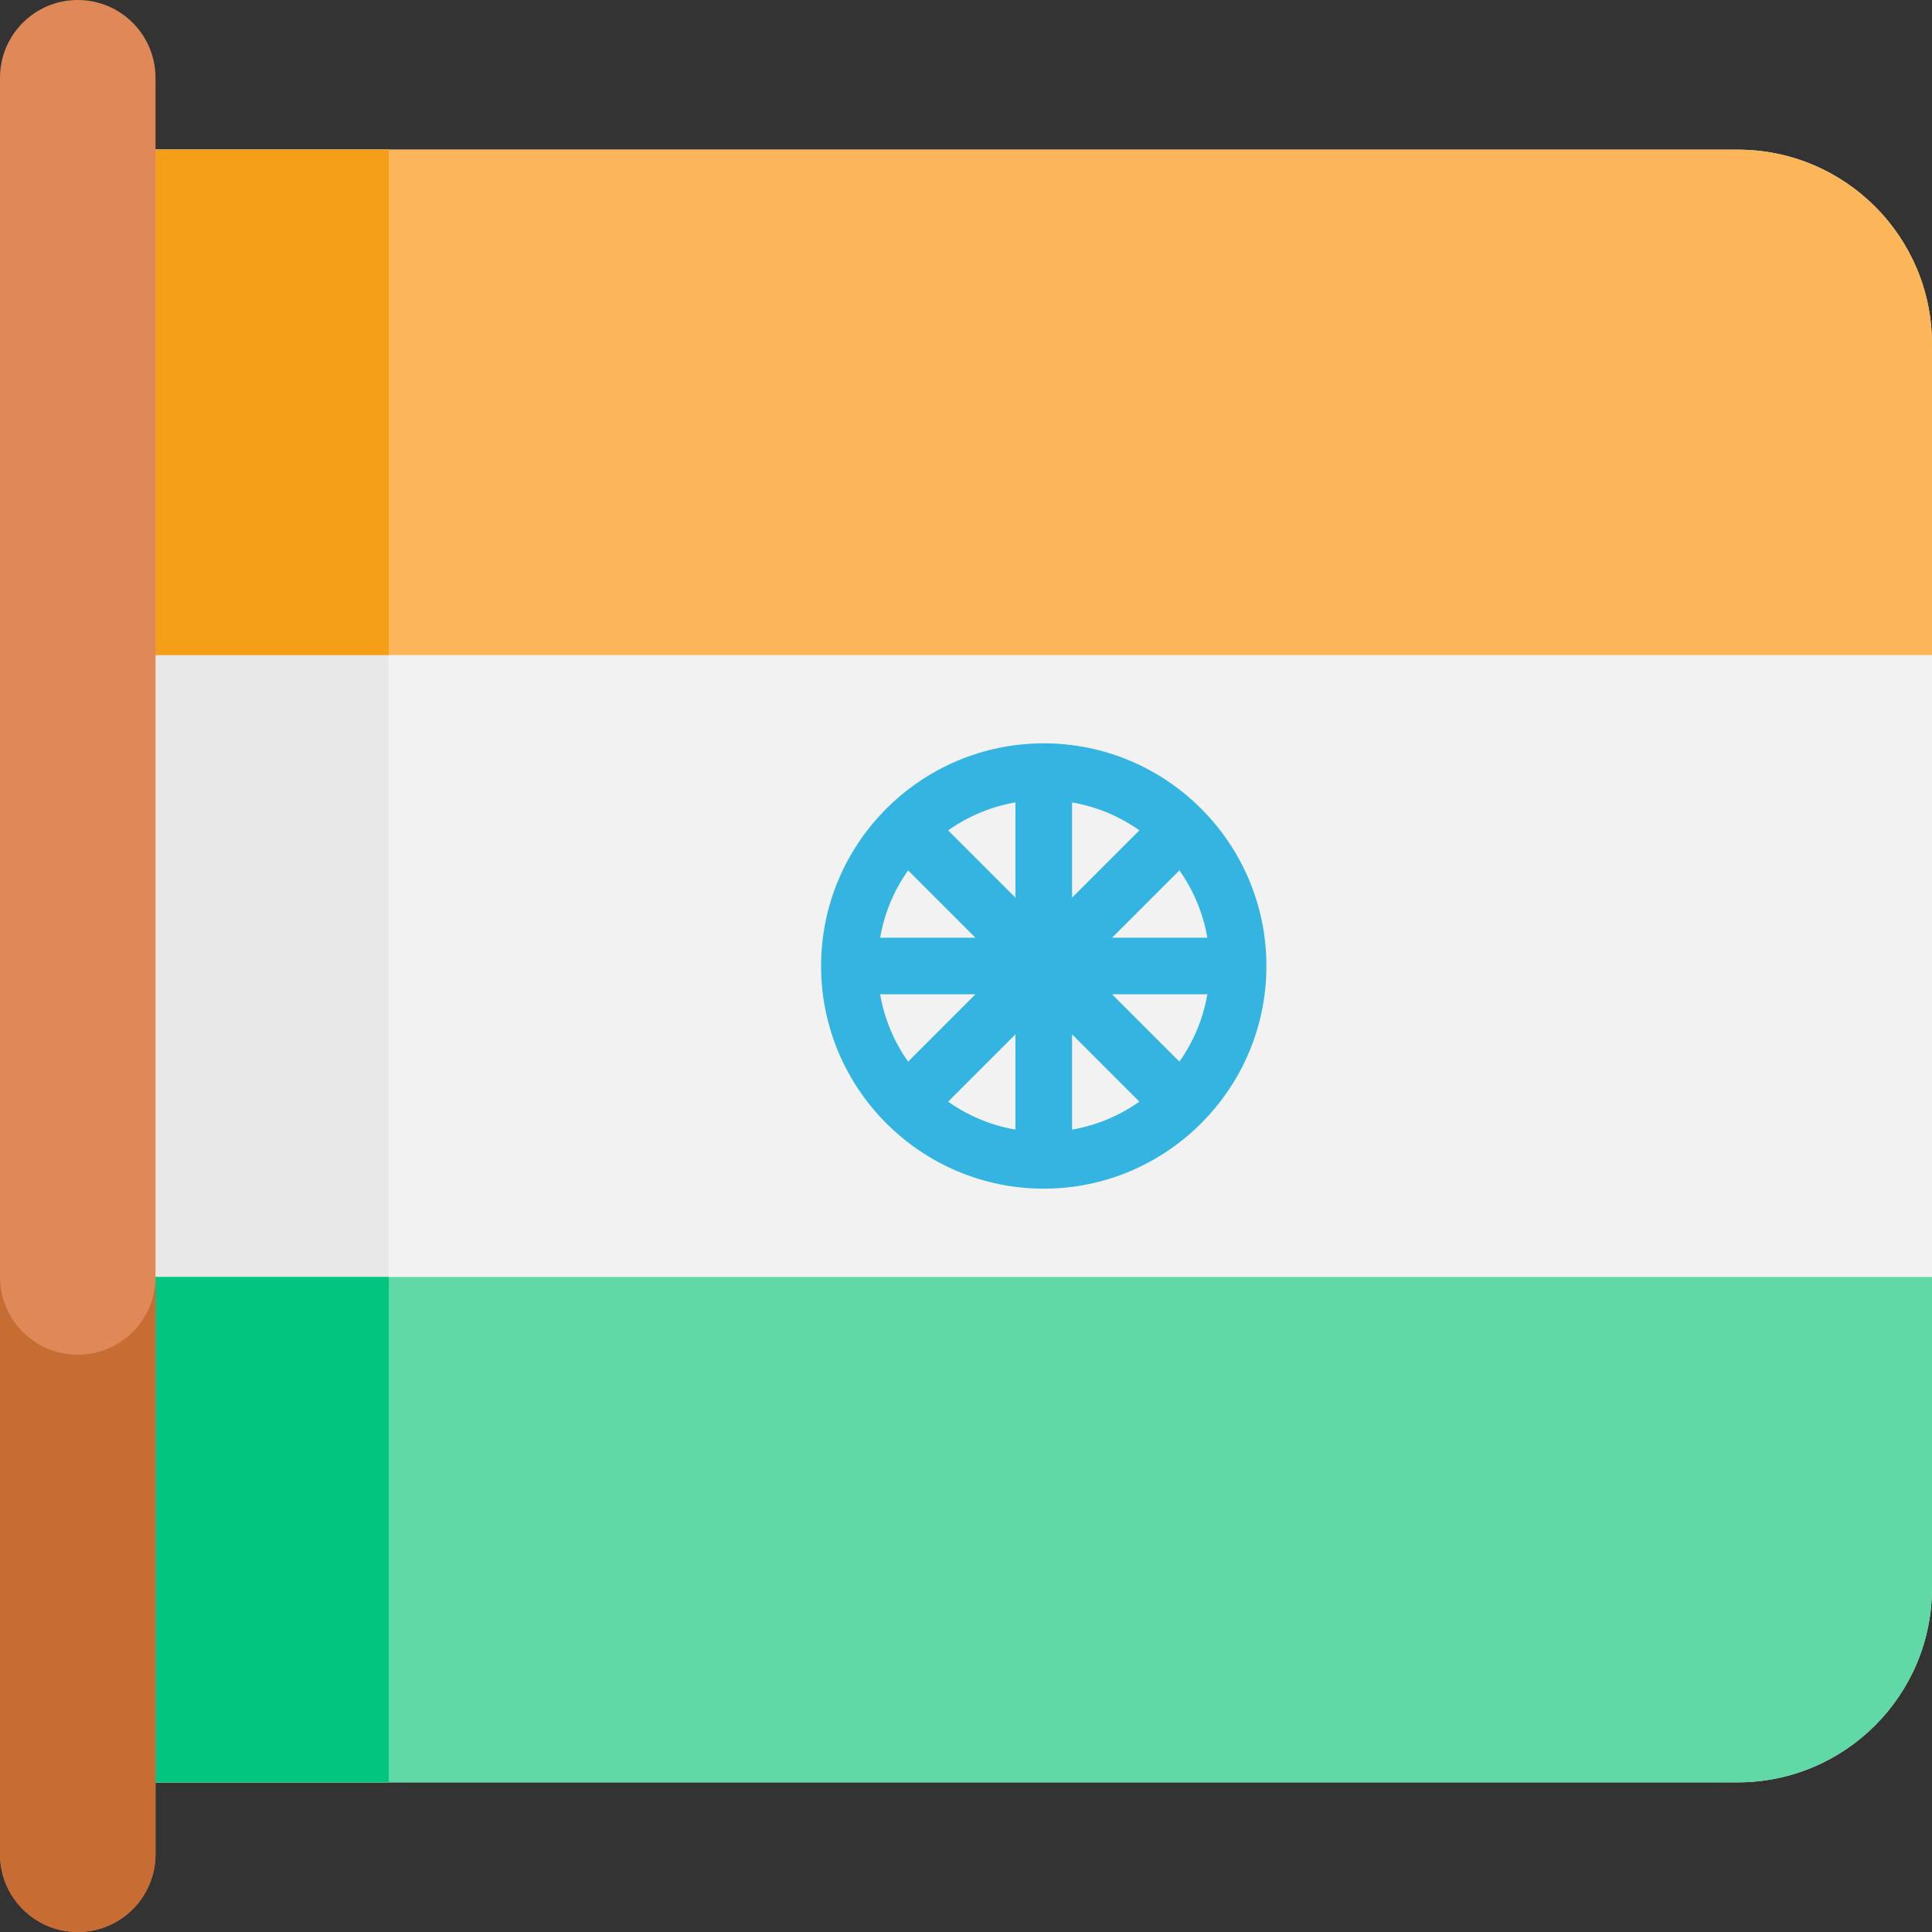 <svg id="Capa_1" enable-background="new 0 0 512 512" height="512" viewBox="0 0 512 512" width="512" xmlns="http://www.w3.org/2000/svg"><rect x="0" y="0" width="512" height="512" fill="#333333" stroke="none"/><g><g><path d="m460.491 472.338h-439.887v-432.676h439.887c28.448 0 51.509 23.061 51.509 51.509v329.658c0 28.448-23.061 51.509-51.509 51.509z" fill="#f2f2f2"/></g><g><path d="m20.604 39.662h82.414v432.676h-82.414z" fill="#e8e8e8"/></g><g><path d="m20.604 39.662h439.887c28.448 0 51.509 23.061 51.509 51.509v82.414h-491.396z" fill="#fab659"/></g><g><path d="m20.604 39.662h82.414v133.924h-82.414z" fill="#f59e18"/></g><g><path d="m20.604 338.414h491.396v82.414c0 28.448-23.061 51.509-51.509 51.509h-439.887z" fill="#60d9a7"/></g><g><path d="m20.604 338.414h82.414v133.924h-82.414z" fill="#00c67f"/></g><g><path d="m20.604 512c-11.379 0-20.604-9.225-20.604-20.604v-470.792c0-11.379 9.225-20.604 20.604-20.604 11.379 0 20.604 9.225 20.604 20.604v470.793c-.001 11.378-9.225 20.603-20.604 20.603z" fill="#de8957"/></g><g><path d="m20.604 359.018c-11.379 0-20.604-9.224-20.604-20.604v152.982c0 11.379 9.225 20.604 20.604 20.604s20.604-9.225 20.604-20.604v-152.982c-.001 11.38-9.225 20.604-20.604 20.604z" fill="#c76d33"/></g><path d="m276.604 196.991c-32.537 0-59.009 26.472-59.009 59.009s26.472 59.009 59.009 59.009 59.009-26.472 59.009-59.009-26.472-59.009-59.009-59.009zm35.947 84.349-17.84-17.84h25.249c-1.131 6.555-3.714 12.614-7.409 17.84zm-79.304-17.84h25.25l-17.841 17.841c-3.695-5.226-6.278-11.286-7.409-17.841zm7.409-32.841 17.841 17.841h-25.25c1.131-6.555 3.714-12.615 7.409-17.841zm43.448-18.016c6.555 1.131 12.615 3.714 17.841 7.409l-17.841 17.841zm-15 25.25-17.84-17.84c5.226-3.695 11.286-6.278 17.84-7.409zm0 36.214v25.249c-6.555-1.131-12.615-3.714-17.84-7.409zm15-.001 17.841 17.841c-5.226 3.695-11.286 6.279-17.841 7.409zm10.607-25.606 17.84-17.84c3.695 5.226 6.278 11.286 7.409 17.84z" fill="#34b5e1"/></g></svg>